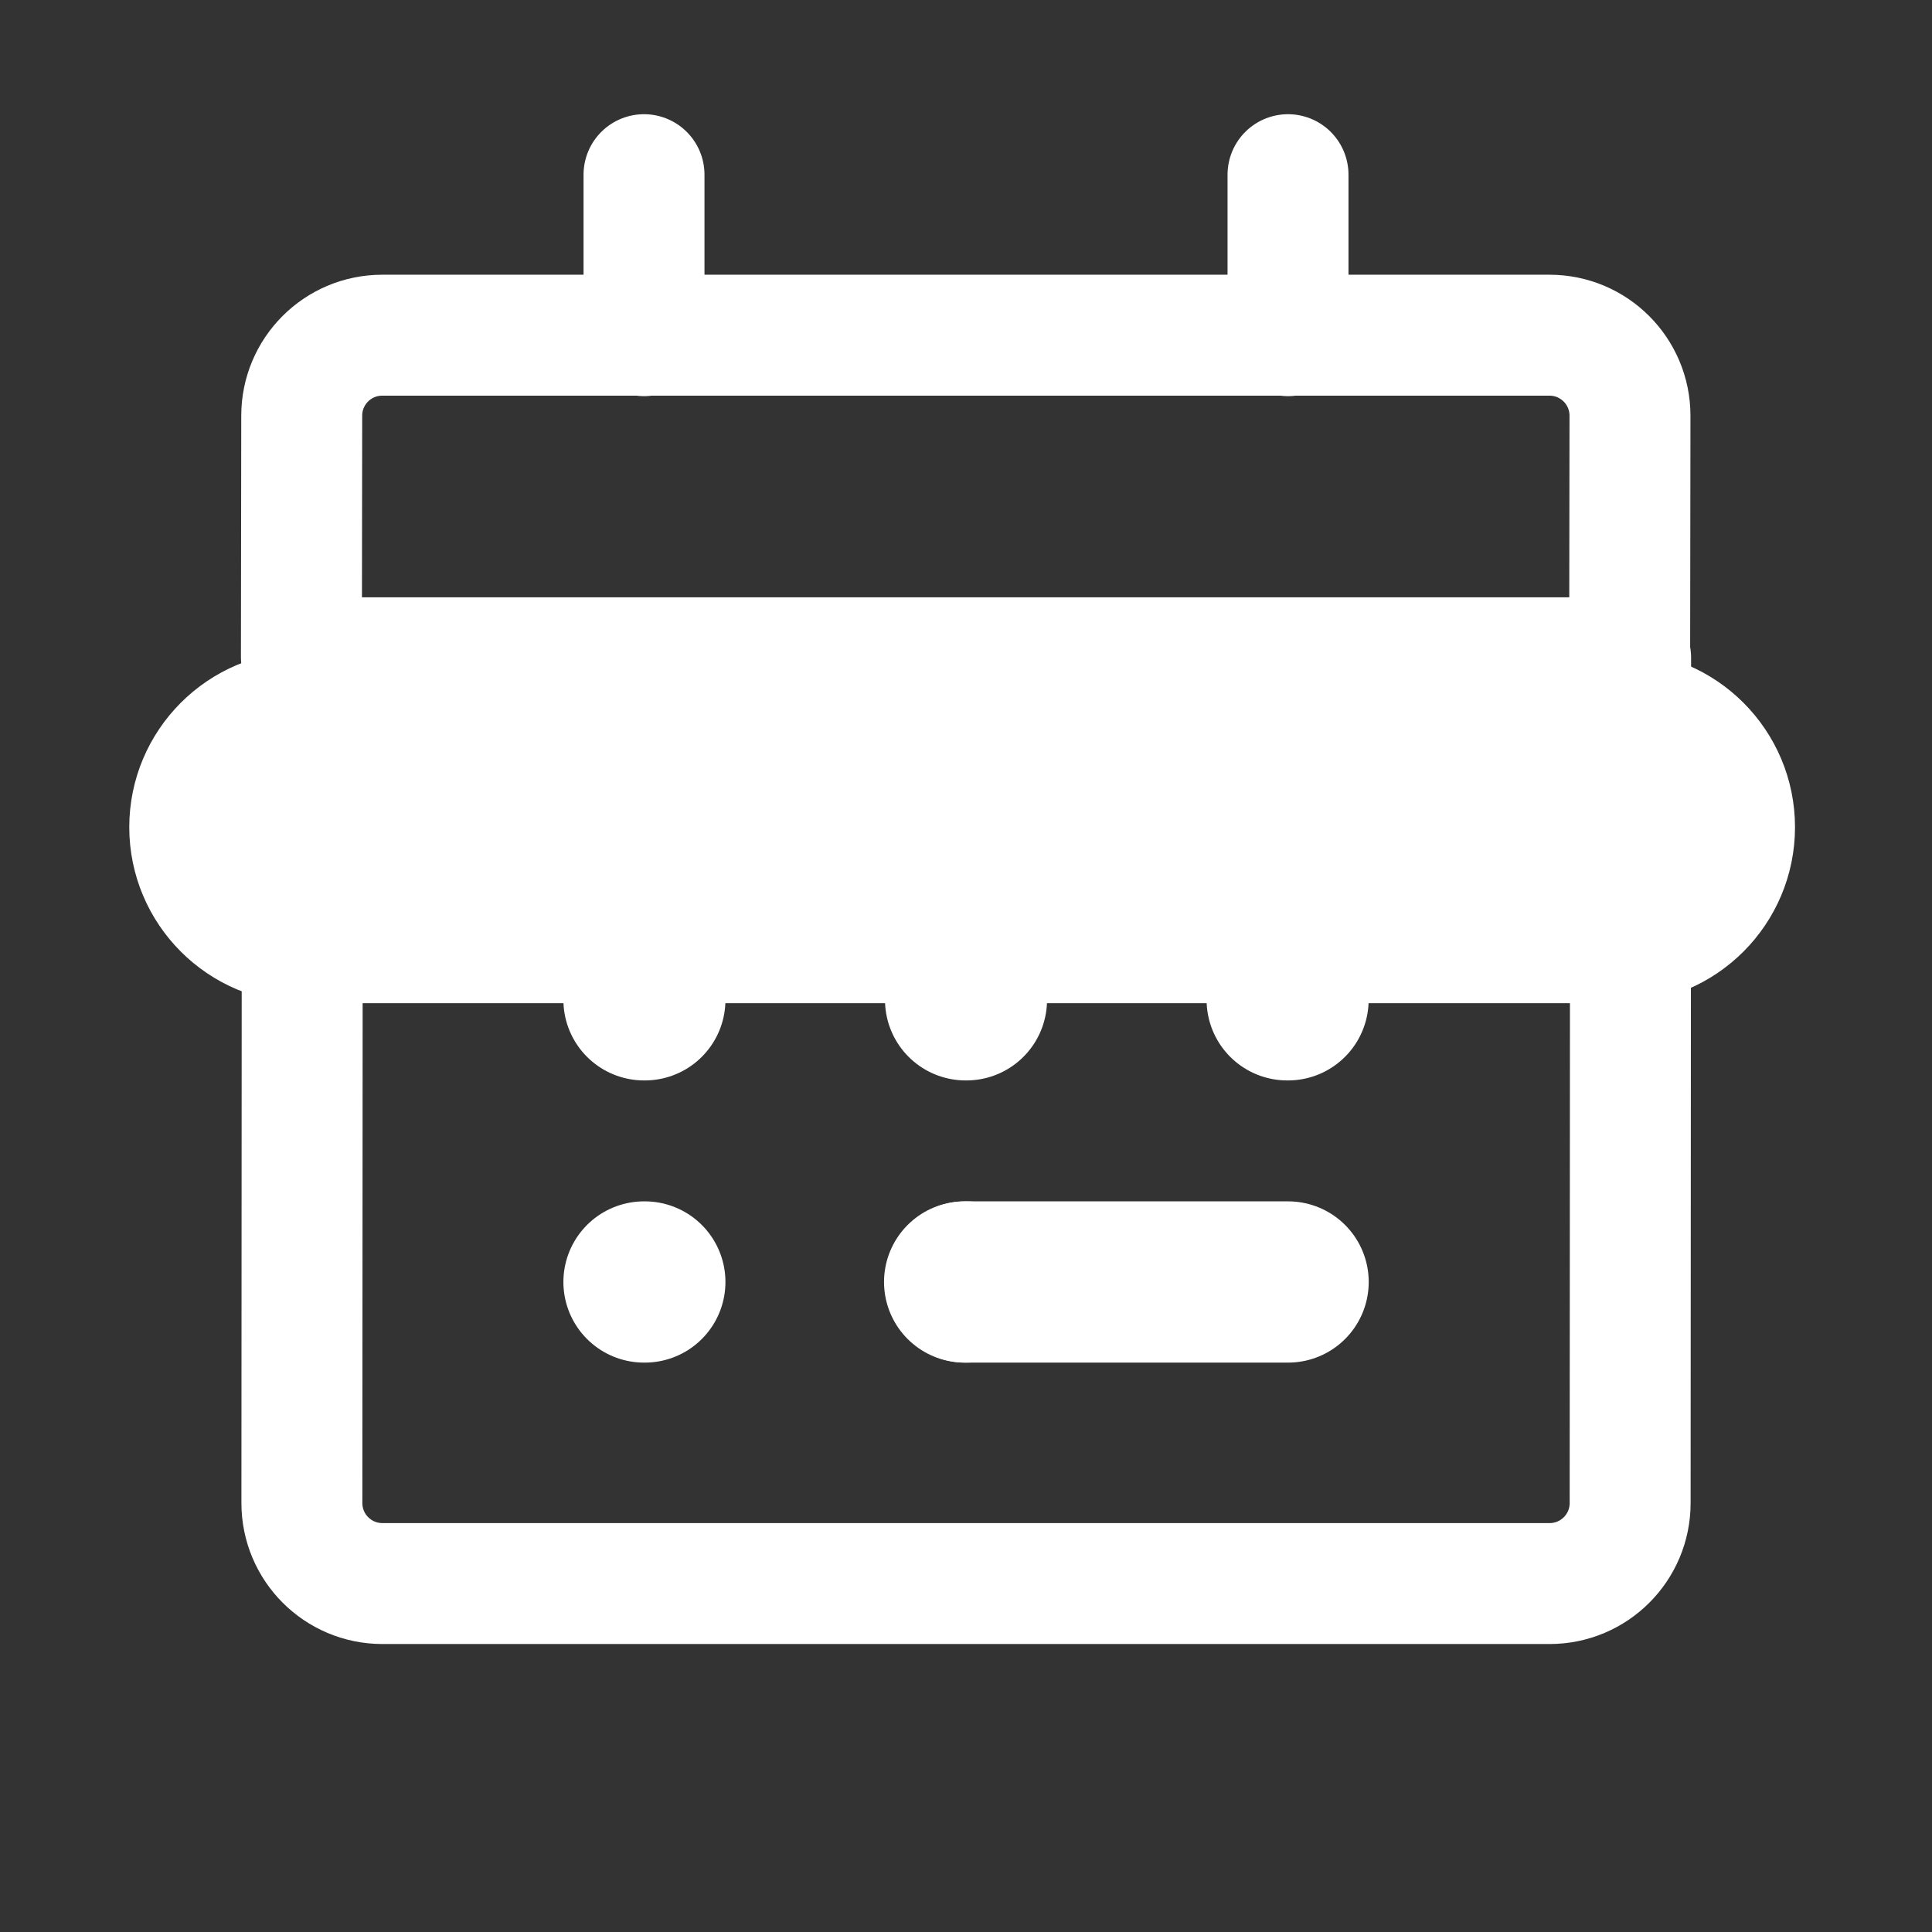 <svg xmlns="http://www.w3.org/2000/svg" xmlns:xlink="http://www.w3.org/1999/xlink" viewBox="0 0 500 500" width="500" height="500" preserveAspectRatio="xMidYMid meet" style="width: 100%; height: 100%; transform: translate3d(0px, 0px, 0px); content-visibility: visible;"><rect x="0" y="0" width="500" height="500" fill="#333333" stroke="none"/><defs><clipPath id="__lottie_element_2"><rect width="500" height="500" x="0" y="0"></rect></clipPath><clipPath id="__lottie_element_4"><path d="M0,0 L500,0 L500,500 L0,500z"></path></clipPath></defs><g clip-path="url(#__lottie_element_2)"><g clip-path="url(#__lottie_element_4)" transform="matrix(1,0,0,1,0,0)" opacity="1" style="display: block;"><g class="primary design" transform="matrix(20.83,0,0,20.83,-4957.498,-4957.498)" opacity="1" style="display: none;"><g opacity="1" transform="matrix(1,0,0,1,250,249.5)"><path class="primary" fill="rgb(255,255,255)" fill-opacity="1" d=" M7.25,-7.5 C7.25,-7.5 4.75,-7.5 4.75,-7.5 C4.75,-7.5 4.75,-8.75 4.75,-8.75 C4.75,-9.16 4.41,-9.5 4,-9.5 C3.59,-9.5 3.25,-9.16 3.25,-8.75 C3.25,-8.75 3.25,-7.5 3.25,-7.5 C3.25,-7.5 -3.25,-7.5 -3.25,-7.5 C-3.25,-7.5 -3.25,-8.75 -3.25,-8.75 C-3.25,-9.16 -3.59,-9.5 -4,-9.5 C-4.41,-9.5 -4.75,-9.16 -4.75,-8.75 C-4.75,-8.75 -4.75,-7.5 -4.75,-7.5 C-4.75,-7.5 -7.25,-7.5 -7.25,-7.5 C-8.21,-7.5 -9,-6.71 -9,-5.75 C-9,-5.75 -9,7.75 -9,7.75 C-9,8.71 -8.21,9.5 -7.25,9.5 C-7.25,9.5 7.25,9.5 7.25,9.5 C8.21,9.5 9,8.71 9,7.75 C9,7.75 9,-5.75 9,-5.75 C9,-6.71 8.21,-7.5 7.25,-7.5z M-7.25,-6 C-7.25,-6 7.25,-6 7.25,-6 C7.39,-6 7.5,-5.89 7.5,-5.75 C7.5,-5.75 7.5,-3.5 7.5,-3.5 C7.5,-3.5 -7.5,-3.5 -7.5,-3.5 C-7.5,-3.5 -7.5,-5.75 -7.5,-5.75 C-7.5,-5.89 -7.39,-6 -7.25,-6z M7.25,8 C7.25,8 -7.25,8 -7.25,8 C-7.39,8 -7.5,7.89 -7.5,7.75 C-7.5,7.75 -7.5,-2 -7.5,-2 C-7.5,-2 7.5,-2 7.5,-2 C7.5,-2 7.5,7.75 7.5,7.75 C7.5,7.89 7.39,8 7.25,8z"></path></g><g opacity="1" transform="matrix(1,0,0,1,246.005,251)"><path class="primary" fill="rgb(255,255,255)" fill-opacity="1" d=" M-0.005,-1 C-0.555,-1 -1.005,-0.55 -1.005,0 C-1.005,0.55 -0.555,1 -0.005,1 C-0.005,1 0.005,1 0.005,1 C0.555,1 1.005,0.55 1.005,0 C0.995,-0.55 0.545,-1 -0.005,-1z"></path></g><g opacity="1" transform="matrix(1,0,0,1,250,251)"><path class="primary" fill="rgb(255,255,255)" fill-opacity="1" d=" M0,-1 C0,-1 0,-1 0,-1 C-0.56,-1 -1,-0.55 -1,0 C-1,0.55 -0.55,1 0,1 C0.55,1 1,0.55 1,0 C1,-0.55 0.56,-1 0,-1z"></path></g><g opacity="1" transform="matrix(1,0,0,1,254,251)"><path class="primary" fill="rgb(255,255,255)" fill-opacity="1" d=" M0,-1 C0,-1 0,-1 0,-1 C-0.56,-1 -1,-0.55 -1,0 C-1,0.55 -0.55,1 0,1 C0.55,1 1,0.55 1,0 C1,-0.55 0.55,-1 0,-1z"></path></g><g opacity="1" transform="matrix(1,0,0,1,246.005,254.5)"><path class="primary" fill="rgb(255,255,255)" fill-opacity="1" d=" M-0.005,-1 C-0.555,-1 -1.005,-0.55 -1.005,0 C-1.005,0.55 -0.555,1 -0.005,1 C-0.005,1 0.005,1 0.005,1 C0.555,1 1.005,0.55 1.005,0 C0.995,-0.55 0.545,-1 -0.005,-1z"></path></g><g opacity="1" transform="matrix(1,0,0,1,250,254.5)"><path class="primary" fill="rgb(255,255,255)" fill-opacity="1" d=" M0,-1 C0,-1 0,-1 0,-1 C-0.56,-1 -1,-0.55 -1,0 C-1,0.55 -0.55,1 0,1 C0.55,1 1,0.55 1,0 C1,-0.55 0.56,-1 0,-1z"></path></g></g><g class="primary design" transform="matrix(1,0,0,1,0,-12.086)" opacity="1" style="display: block;"><g opacity="1" transform="matrix(1,0,0,1,250.004,260.45)"><path stroke-linecap="round" stroke-linejoin="round" fill-opacity="0" class="primary" stroke="rgb(255,255,255)" stroke-opacity="1" stroke-width="31.3" d=" M-171.752,-78.123 C-171.752,-78.123 -171.771,-45.008 -171.78,-28.45 C-171.812,27.908 -171.876,140.624 -171.876,140.624 C-171.876,152.13 -162.547,161.459 -151.041,161.459 C-151.041,161.459 151.04,161.459 151.04,161.459 C162.548,161.459 171.876,152.13 171.876,140.624 C171.876,140.624 171.939,29.24 171.971,-26.452 C171.981,-43.676 172,-78.123 172,-78.123 C172,-78.123 -171.752,-78.123 -171.752,-78.123z"></path></g><g opacity="1" transform="matrix(1,0,0,1,250.004,182.294)"><path stroke-linecap="round" stroke-linejoin="round" fill-opacity="0" class="primary" stroke="rgb(255,255,255)" stroke-opacity="1" stroke-width="31.3" d=" M171.752,-0.376 C171.752,-0.376 171.835,-62.623 171.835,-62.623 C171.835,-74.131 162.507,-83.459 150.999,-83.459 C150.999,-83.459 -151.082,-83.459 -151.082,-83.459 C-162.588,-83.459 -171.917,-74.131 -171.917,-62.623 C-171.917,-62.623 -172,-0.126 -172,-0.126"></path></g><g opacity="1" transform="matrix(1,0,0,1,0,0)"><g opacity="1" transform="matrix(1,0,0,1,166.774,270.836)"><path class="primary" fill="rgb(255,255,255)" fill-opacity="1" d=" M0.104,0 C0.104,0 -0.104,0 -0.104,0"></path><path stroke-linecap="round" stroke-linejoin="round" fill-opacity="0" class="primary" stroke="rgb(255,255,255)" stroke-opacity="1" stroke-width="41.73" d=" M0.104,0 C0.104,0 -0.104,0 -0.104,0"></path></g><g opacity="1" transform="matrix(1,0,0,1,250.004,270.836)"><path class="primary" fill="rgb(255,255,255)" fill-opacity="1" d=" M-0.104,0 C-0.104,0 0.104,0 0.104,0"></path><path stroke-linecap="round" stroke-linejoin="round" fill-opacity="0" class="primary" stroke="rgb(255,255,255)" stroke-opacity="1" stroke-width="41.73" d=" M-0.104,0 C-0.104,0 0.104,0 0.104,0"></path></g><g opacity="1" transform="matrix(1,0,0,1,333.233,270.836)"><path class="primary" fill="rgb(255,255,255)" fill-opacity="1" d=" M-0.104,0 C-0.104,0 0.104,0 0.104,0"></path><path stroke-linecap="round" stroke-linejoin="round" fill-opacity="0" class="primary" stroke="rgb(255,255,255)" stroke-opacity="1" stroke-width="41.73" d=" M-0.104,0 C-0.104,0 0.104,0 0.104,0"></path></g></g><g opacity="1" transform="matrix(1,0,0,1,166.774,343.862)"><path class="primary" fill="rgb(255,255,255)" fill-opacity="1" d=" M0.104,0 C0.104,0 -0.104,0 -0.104,0"></path><path stroke-linecap="round" stroke-linejoin="round" fill-opacity="0" class="primary" stroke="rgb(255,255,255)" stroke-opacity="1" stroke-width="41.73" d=" M0.104,0 C0.104,0 -0.104,0 -0.104,0"></path></g><g opacity="1" transform="matrix(1,0,0,1,250.004,343.862)"><path class="primary" fill="rgb(255,255,255)" fill-opacity="1" d=" M-0.104,0 C-0.104,0 0.104,0 0.104,0"></path><path stroke-linecap="round" stroke-linejoin="round" fill-opacity="0" class="primary" stroke="rgb(255,255,255)" stroke-opacity="1" stroke-width="41.73" d=" M-0.104,0 C-0.104,0 0.104,0 0.104,0"></path></g><g opacity="1" transform="matrix(1,0,0,1,250.004,343.862)"><path class="primary" fill="rgb(255,255,255)" fill-opacity="1" d=" M-0.354,0 C-0.354,0 83.354,0 83.354,0"></path><path stroke-linecap="round" stroke-linejoin="round" fill-opacity="0" class="primary" stroke="rgb(255,255,255)" stroke-opacity="1" stroke-width="41.73" d=" M-0.354,0 C-0.354,0 83.354,0 83.354,0"></path></g></g><g class="primary design" transform="matrix(1,0,0,1,0,-12.086)" opacity="1" style="display: block;"><g opacity="1" transform="matrix(1,0,0,1,166.67,78.126)"><path stroke-linecap="round" stroke-linejoin="round" fill-opacity="0" class="primary" stroke="rgb(255,255,255)" stroke-opacity="1" stroke-width="31.3" d=" M0,-20.833 C0,-20.833 0,20.833 0,20.833"></path></g><g opacity="1" transform="matrix(1,0,0,1,333.337,78.126)"><path stroke-linecap="round" stroke-linejoin="round" fill-opacity="0" class="primary" stroke="rgb(255,255,255)" stroke-opacity="1" stroke-width="31.3" d=" M0,-20.833 C0,-20.833 0,20.833 0,20.833"></path></g></g><g class="primary design" transform="matrix(1,0,0,1,250,325.073)" opacity="1" style="display: block;"><path class="primary" fill="rgb(255,255,255)" fill-opacity="1" d=" M198.55,-111 C198.55,-111 198.55,-111 198.55,-111 C198.55,-94.69 185.31,-81.45 169,-81.45 C169,-81.45 -171,-81.45 -171,-81.45 C-187.31,-81.45 -200.55,-94.69 -200.55,-111 C-200.55,-111 -200.55,-111 -200.55,-111 C-200.55,-127.31 -187.31,-140.55 -171,-140.55 C-171,-140.55 169,-140.55 169,-140.55 C185.31,-140.55 198.55,-127.31 198.55,-111z"></path><g opacity="1" transform="matrix(1,0,0,1,-1,-111)"><path class="primary" fill="rgb(255,255,255)" fill-opacity="1" d=" M199.547,0 C199.547,0 199.547,0 199.547,0 C199.547,16.307 186.307,29.547 170,29.547 C170,29.547 -170,29.547 -170,29.547 C-186.307,29.547 -199.547,16.307 -199.547,0 C-199.547,0 -199.547,0 -199.547,0 C-199.547,-16.307 -186.307,-29.547 -170,-29.547 C-170,-29.547 170,-29.547 170,-29.547 C186.307,-29.547 199.547,-16.307 199.547,0z"></path><path stroke-linecap="butt" stroke-linejoin="miter" fill-opacity="0" stroke-miterlimit="4" class="primary" stroke="rgb(255,255,255)" stroke-opacity="1" stroke-width="32" d=" M199.547,0 C199.547,0 199.547,0 199.547,0 C199.547,16.307 186.307,29.547 170,29.547 C170,29.547 -170,29.547 -170,29.547 C-186.307,29.547 -199.547,16.307 -199.547,0 C-199.547,0 -199.547,0 -199.547,0 C-199.547,-16.307 -186.307,-29.547 -170,-29.547 C-170,-29.547 170,-29.547 170,-29.547 C186.307,-29.547 199.547,-16.307 199.547,0z"></path></g></g></g></g></svg>